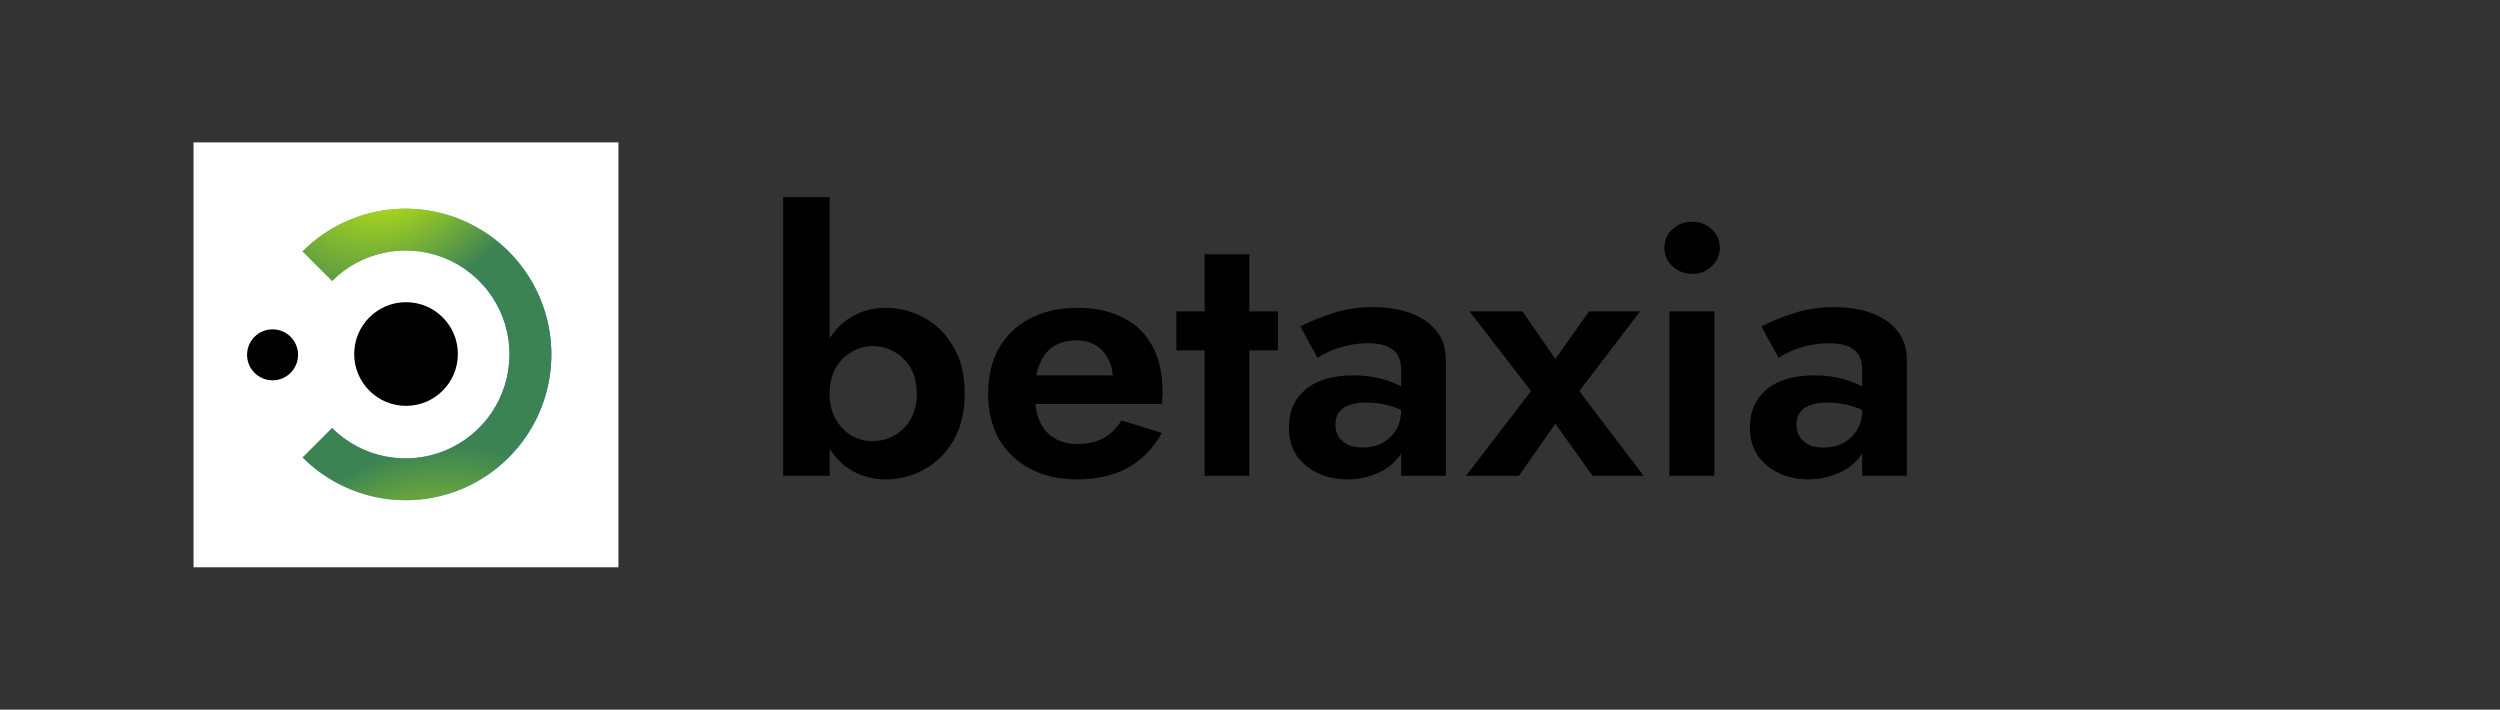 <svg width="310" height="88" viewBox="0 0 310 88" fill="none" xmlns="http://www.w3.org/2000/svg">
<rect x="0" y="0" width="310" height="88" fill="#333333" stroke="none"/>
<rect width="52.687" height="52.687" transform="translate(24 17.657)" fill="white"/>
<path d="M37.516 31.173C40.043 28.645 43.263 26.924 46.769 26.227C50.274 25.53 53.908 25.888 57.21 27.255C60.512 28.623 63.335 30.939 65.32 33.911C67.306 36.883 68.366 40.377 68.366 43.951C68.366 47.526 67.306 51.019 65.32 53.991C63.335 56.963 60.512 59.279 57.21 60.647C53.908 62.015 50.274 62.373 46.769 61.675C43.263 60.978 40.043 59.257 37.516 56.73L41.181 53.065C42.983 54.867 45.28 56.095 47.78 56.592C50.28 57.089 52.872 56.834 55.227 55.859C57.582 54.883 59.595 53.231 61.011 51.112C62.427 48.992 63.183 46.5 63.183 43.951C63.183 41.402 62.427 38.91 61.011 36.791C59.595 34.671 57.582 33.02 55.227 32.044C52.872 31.069 50.28 30.813 47.78 31.311C45.28 31.808 42.983 33.035 41.181 34.838L37.516 31.173Z" fill="#C6DDFF"/>
<path d="M37.516 31.173C40.043 28.645 43.263 26.924 46.769 26.227C50.274 25.53 53.908 25.888 57.21 27.255C60.512 28.623 63.335 30.939 65.32 33.911C67.306 36.883 68.366 40.377 68.366 43.951C68.366 47.526 67.306 51.019 65.32 53.991C63.335 56.963 60.512 59.279 57.21 60.647C53.908 62.015 50.274 62.373 46.769 61.675C43.263 60.978 40.043 59.257 37.516 56.73L41.181 53.065C42.983 54.867 45.28 56.095 47.78 56.592C50.28 57.089 52.872 56.834 55.227 55.859C57.582 54.883 59.595 53.231 61.011 51.112C62.427 48.992 63.183 46.5 63.183 43.951C63.183 41.402 62.427 38.91 61.011 36.791C59.595 34.671 57.582 33.02 55.227 32.044C52.872 31.069 50.28 30.813 47.78 31.311C45.28 31.808 42.983 33.035 41.181 34.838L37.516 31.173Z" fill="url(#paint0_radial_12_1312)"/>
<path d="M37.516 31.173C40.043 28.645 43.263 26.924 46.769 26.227C50.274 25.53 53.908 25.888 57.21 27.255C60.512 28.623 63.335 30.939 65.32 33.911C67.306 36.883 68.366 40.377 68.366 43.951C68.366 47.526 67.306 51.019 65.32 53.991C63.335 56.963 60.512 59.279 57.21 60.647C53.908 62.015 50.274 62.373 46.769 61.675C43.263 60.978 40.043 59.257 37.516 56.73L41.181 53.065C42.983 54.867 45.28 56.095 47.78 56.592C50.28 57.089 52.872 56.834 55.227 55.859C57.582 54.883 59.595 53.231 61.011 51.112C62.427 48.992 63.183 46.5 63.183 43.951C63.183 41.402 62.427 38.91 61.011 36.791C59.595 34.671 57.582 33.02 55.227 32.044C52.872 31.069 50.28 30.813 47.78 31.311C45.28 31.808 42.983 33.035 41.181 34.838L37.516 31.173Z" fill="url(#paint1_radial_12_1312)"/>
<path d="M37.516 31.173C40.043 28.645 43.263 26.924 46.769 26.227C50.274 25.53 53.908 25.888 57.21 27.255C60.512 28.623 63.335 30.939 65.32 33.911C67.306 36.883 68.366 40.377 68.366 43.951C68.366 47.526 67.306 51.019 65.32 53.991C63.335 56.963 60.512 59.279 57.21 60.647C53.908 62.015 50.274 62.373 46.769 61.675C43.263 60.978 40.043 59.257 37.516 56.73L41.181 53.065C42.983 54.867 45.28 56.095 47.78 56.592C50.28 57.089 52.872 56.834 55.227 55.859C57.582 54.883 59.595 53.231 61.011 51.112C62.427 48.992 63.183 46.5 63.183 43.951C63.183 41.402 62.427 38.91 61.011 36.791C59.595 34.671 57.582 33.02 55.227 32.044C52.872 31.069 50.28 30.813 47.78 31.311C45.28 31.808 42.983 33.035 41.181 34.838L37.516 31.173Z" fill="url(#paint2_radial_12_1312)"/>
<path d="M37.516 31.173C40.043 28.645 43.263 26.924 46.769 26.227C50.274 25.53 53.908 25.888 57.21 27.255C60.512 28.623 63.335 30.939 65.32 33.911C67.306 36.883 68.366 40.377 68.366 43.951C68.366 47.526 67.306 51.019 65.32 53.991C63.335 56.963 60.512 59.279 57.21 60.647C53.908 62.015 50.274 62.373 46.769 61.675C43.263 60.978 40.043 59.257 37.516 56.73L41.181 53.065C42.983 54.867 45.28 56.095 47.78 56.592C50.28 57.089 52.872 56.834 55.227 55.859C57.582 54.883 59.595 53.231 61.011 51.112C62.427 48.992 63.183 46.5 63.183 43.951C63.183 41.402 62.427 38.91 61.011 36.791C59.595 34.671 57.582 33.02 55.227 32.044C52.872 31.069 50.28 30.813 47.78 31.311C45.28 31.808 42.983 33.035 41.181 34.838L37.516 31.173Z" fill="url(#paint3_radial_12_1312)"/>
<path d="M50.347 50.326C46.797 50.326 43.92 47.449 43.92 43.898C43.92 40.349 46.797 37.471 50.347 37.471C53.897 37.471 56.775 40.349 56.775 43.898C56.775 47.449 53.897 50.326 50.347 50.326Z" fill="black"/>
<path d="M33.798 40.837C35.544 40.837 36.96 42.253 36.96 43.999C36.96 45.745 35.544 47.16 33.798 47.16C32.053 47.16 30.637 45.745 30.637 43.999C30.637 42.253 32.053 40.837 33.798 40.837Z" fill="black"/>
<path d="M102.876 24.435V59H97.115V24.435H102.876ZM119.627 48.808C119.627 51.053 119.169 52.973 118.253 54.569C117.337 56.164 116.126 57.375 114.619 58.202C113.142 59.029 111.547 59.443 109.833 59.443C108.149 59.443 106.643 59.015 105.313 58.158C104.013 57.301 102.979 56.075 102.211 54.48C101.443 52.885 101.059 50.994 101.059 48.808C101.059 46.592 101.443 44.701 102.211 43.136C102.979 41.54 104.013 40.314 105.313 39.458C106.643 38.601 108.149 38.172 109.833 38.172C111.547 38.172 113.142 38.586 114.619 39.413C116.126 40.24 117.337 41.452 118.253 43.047C119.169 44.613 119.627 46.533 119.627 48.808ZM113.689 48.808C113.689 47.597 113.437 46.548 112.935 45.662C112.433 44.775 111.754 44.096 110.897 43.623C110.07 43.151 109.154 42.914 108.149 42.914C107.293 42.914 106.451 43.151 105.623 43.623C104.826 44.066 104.161 44.731 103.629 45.617C103.127 46.504 102.876 47.567 102.876 48.808C102.876 50.049 103.127 51.112 103.629 51.998C104.161 52.885 104.826 53.564 105.623 54.037C106.451 54.48 107.293 54.702 108.149 54.702C109.154 54.702 110.07 54.465 110.897 53.992C111.754 53.52 112.433 52.84 112.935 51.954C113.437 51.068 113.689 50.019 113.689 48.808ZM133.522 59.443C131.306 59.443 129.371 59 127.717 58.114C126.062 57.227 124.777 56.001 123.861 54.436C122.975 52.84 122.532 50.964 122.532 48.808C122.532 46.622 122.975 44.746 123.861 43.18C124.777 41.585 126.062 40.359 127.717 39.502C129.371 38.616 131.321 38.172 133.566 38.172C135.811 38.172 137.717 38.586 139.283 39.413C140.878 40.211 142.089 41.393 142.916 42.958C143.743 44.495 144.157 46.356 144.157 48.542C144.157 48.808 144.142 49.089 144.113 49.384C144.113 49.679 144.098 49.916 144.068 50.093H125.811V46.548H139.061L137.51 48.586C137.628 48.409 137.732 48.173 137.82 47.877C137.938 47.552 137.997 47.286 137.997 47.08C137.997 46.075 137.805 45.218 137.421 44.509C137.067 43.8 136.55 43.239 135.87 42.825C135.191 42.412 134.393 42.205 133.477 42.205C132.355 42.205 131.409 42.456 130.641 42.958C129.903 43.431 129.327 44.155 128.913 45.13C128.529 46.075 128.322 47.257 128.293 48.675C128.293 50.034 128.485 51.186 128.869 52.131C129.282 53.077 129.888 53.8 130.686 54.303C131.483 54.805 132.443 55.056 133.566 55.056C134.836 55.056 135.915 54.82 136.801 54.347C137.717 53.845 138.47 53.106 139.061 52.131L144.068 53.682C143.005 55.603 141.587 57.05 139.814 58.025C138.071 58.971 135.974 59.443 133.522 59.443ZM145.871 38.616H158.457V43.446H145.871V38.616ZM149.372 31.526H154.911V59H149.372V31.526ZM165.589 52.663C165.589 53.254 165.736 53.771 166.032 54.214C166.327 54.628 166.726 54.953 167.228 55.189C167.76 55.396 168.336 55.499 168.956 55.499C169.843 55.499 170.64 55.322 171.349 54.968C172.058 54.583 172.634 54.052 173.078 53.372C173.521 52.663 173.742 51.821 173.742 50.846L174.451 53.505C174.451 54.805 174.082 55.898 173.344 56.784C172.634 57.671 171.704 58.335 170.552 58.778C169.429 59.222 168.247 59.443 167.007 59.443C165.736 59.443 164.555 59.192 163.462 58.69C162.368 58.188 161.482 57.464 160.803 56.518C160.153 55.544 159.828 54.362 159.828 52.973C159.828 50.994 160.522 49.428 161.911 48.276C163.299 47.124 165.264 46.548 167.804 46.548C169.104 46.548 170.242 46.681 171.216 46.947C172.221 47.212 173.063 47.538 173.742 47.922C174.422 48.306 174.909 48.675 175.205 49.029V51.688C174.407 51.097 173.506 50.654 172.502 50.359C171.527 50.063 170.493 49.916 169.4 49.916C168.513 49.916 167.79 50.034 167.228 50.27C166.667 50.477 166.253 50.787 165.987 51.201C165.722 51.585 165.589 52.072 165.589 52.663ZM163.373 44.377L161.246 40.477C162.309 39.916 163.609 39.384 165.145 38.882C166.682 38.35 168.395 38.084 170.286 38.084C172.029 38.084 173.58 38.335 174.939 38.837C176.298 39.34 177.361 40.078 178.129 41.053C178.897 41.998 179.282 43.165 179.282 44.554V59H173.742V45.75C173.742 45.189 173.654 44.716 173.476 44.332C173.299 43.919 173.019 43.579 172.634 43.313C172.28 43.047 171.852 42.855 171.349 42.737C170.847 42.619 170.286 42.56 169.665 42.56C168.72 42.56 167.819 42.663 166.962 42.87C166.106 43.077 165.367 43.328 164.747 43.623C164.126 43.919 163.668 44.17 163.373 44.377ZM197.029 38.616H203.365L195.832 48.498L203.809 59H197.472L192.863 52.53L188.343 59H181.785L189.85 48.498L182.228 38.616H188.786L192.863 44.509L197.029 38.616ZM206.382 30.728C206.382 29.782 206.722 29.014 207.401 28.424C208.081 27.803 208.893 27.493 209.838 27.493C210.784 27.493 211.581 27.803 212.231 28.424C212.911 29.014 213.25 29.782 213.25 30.728C213.25 31.644 212.911 32.412 212.231 33.032C211.581 33.653 210.784 33.963 209.838 33.963C208.893 33.963 208.081 33.653 207.401 33.032C206.722 32.412 206.382 31.644 206.382 30.728ZM207.002 38.616H212.586V59H207.002V38.616ZM222.755 52.663C222.755 53.254 222.903 53.771 223.198 54.214C223.494 54.628 223.892 54.953 224.395 55.189C224.926 55.396 225.503 55.499 226.123 55.499C227.009 55.499 227.807 55.322 228.516 54.968C229.225 54.583 229.801 54.052 230.244 53.372C230.687 52.663 230.909 51.821 230.909 50.846L231.618 53.505C231.618 54.805 231.249 55.898 230.51 56.784C229.801 57.671 228.87 58.335 227.718 58.778C226.596 59.222 225.414 59.443 224.173 59.443C222.903 59.443 221.721 59.192 220.628 58.69C219.535 58.188 218.649 57.464 217.969 56.518C217.319 55.544 216.994 54.362 216.994 52.973C216.994 50.994 217.689 49.428 219.077 48.276C220.466 47.124 222.43 46.548 224.971 46.548C226.271 46.548 227.408 46.681 228.383 46.947C229.387 47.212 230.229 47.538 230.909 47.922C231.588 48.306 232.076 48.675 232.371 49.029V51.688C231.573 51.097 230.672 50.654 229.668 50.359C228.693 50.063 227.659 49.916 226.566 49.916C225.68 49.916 224.956 50.034 224.395 50.27C223.833 50.477 223.42 50.787 223.154 51.201C222.888 51.585 222.755 52.072 222.755 52.663ZM220.539 44.377L218.412 40.477C219.476 39.916 220.776 39.384 222.312 38.882C223.848 38.35 225.562 38.084 227.452 38.084C229.195 38.084 230.746 38.335 232.105 38.837C233.464 39.34 234.528 40.078 235.296 41.053C236.064 41.998 236.448 43.165 236.448 44.554V59H230.909V45.75C230.909 45.189 230.82 44.716 230.643 44.332C230.466 43.919 230.185 43.579 229.801 43.313C229.446 43.047 229.018 42.855 228.516 42.737C228.014 42.619 227.452 42.56 226.832 42.56C225.887 42.56 224.986 42.663 224.129 42.87C223.272 43.077 222.533 43.328 221.913 43.623C221.293 43.919 220.835 44.17 220.539 44.377Z" fill="black"/>
<defs>
<radialGradient id="paint0_radial_12_1312" cx="0" cy="0" r="1" gradientUnits="userSpaceOnUse" gradientTransform="translate(66.186 47.334) rotate(-40.008) scale(31.668 20.358)">
<stop stop-color="#0062F2"/>
<stop offset="1" stop-color="#0062F2" stop-opacity="0"/>
</radialGradient>
<radialGradient id="paint1_radial_12_1312" cx="0" cy="0" r="1" gradientUnits="userSpaceOnUse" gradientTransform="translate(25.844 42.845) rotate(10.901) scale(25.625 52.64)">
<stop stop-color="#3C8354"/>
<stop offset="1" stop-color="#3C8354"/>
</radialGradient>
<radialGradient id="paint2_radial_12_1312" cx="0" cy="0" r="1" gradientUnits="userSpaceOnUse" gradientTransform="translate(50.276 18.412) rotate(45) scale(16.49 24.651)">
<stop stop-color="#DFFF00"/>
<stop offset="1" stop-color="#DFFF00" stop-opacity="0"/>
</radialGradient>
<radialGradient id="paint3_radial_12_1312" cx="0" cy="0" r="1" gradientUnits="userSpaceOnUse" gradientTransform="translate(47.262 78.781) rotate(-132.801) scale(18.763 28.016)">
<stop stop-color="#DFFF00"/>
<stop offset="1" stop-color="#DFFF00" stop-opacity="0"/>
</radialGradient>
</defs>
</svg>
